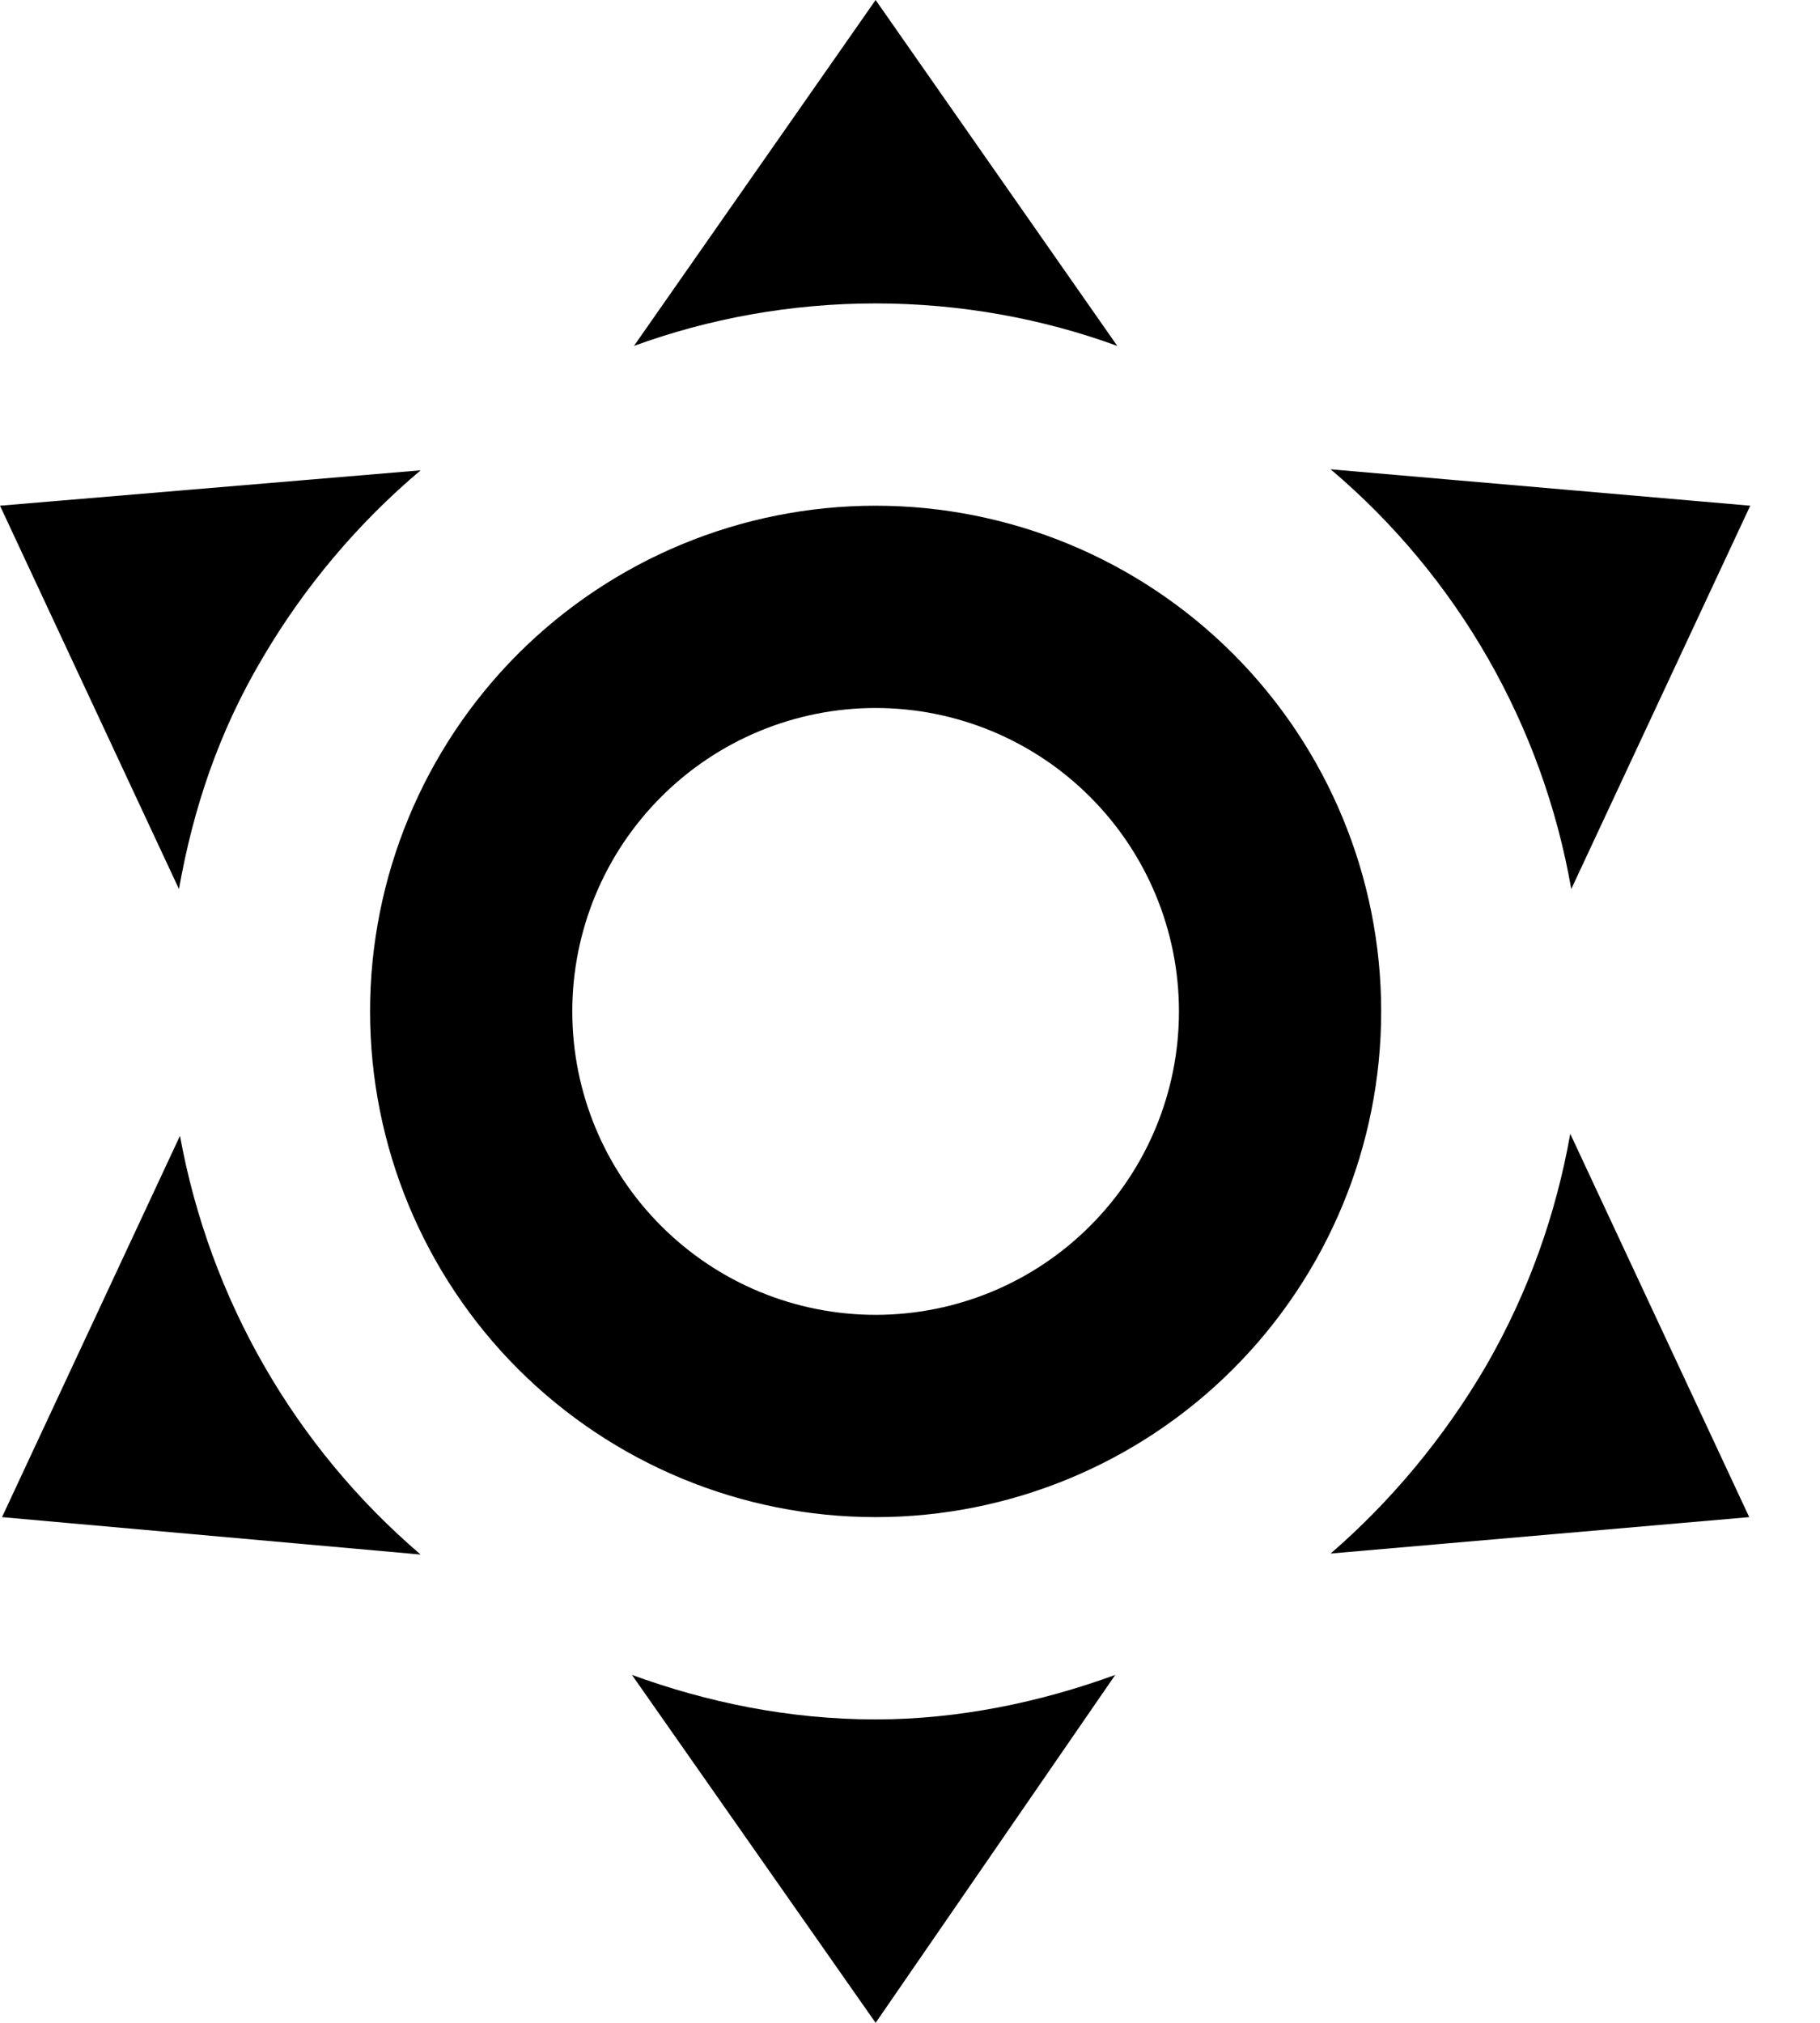 <svg class="svgicon svgicon-weather-hot" xmlns="http://www.w3.org/2000/svg" width="18" height="20" viewBox="0 0 18 20"><path d="M8.66 5C9.986 5 11.258 5.527 12.195 6.464C13.133 7.402 13.66 8.674 13.66 10C13.66 11.326 13.133 12.598 12.195 13.536C11.258 14.473 9.986 15 8.66 15C7.334 15 6.062 14.473 5.124 13.536C4.187 12.598 3.66 11.326 3.66 10C3.66 8.674 4.187 7.402 5.124 6.464C6.062 5.527 7.334 5 8.66 5M8.66 7C7.864 7 7.101 7.316 6.539 7.879C5.976 8.441 5.66 9.204 5.66 10C5.66 10.796 5.976 11.559 6.539 12.121C7.101 12.684 7.864 13 8.66 13C9.456 13 10.219 12.684 10.781 12.121C11.344 11.559 11.66 10.796 11.66 10C11.66 9.204 11.344 8.441 10.781 7.879C10.219 7.316 9.456 7 8.66 7ZM8.66 0L11.05 3.42C10.31 3.15 9.5 3 8.66 3C7.82 3 7.01 3.15 6.27 3.42L8.66 0ZM0 5L4.16 4.65C3.539 5.174 3.012 5.8 2.6 6.5C2.16 7.24 1.91 8 1.77 8.79L0 5ZM0.02 15L1.78 11.23C2.074 12.842 2.914 14.305 4.16 15.37L0.02 15ZM17.31 5L15.54 8.79C15.257 7.171 14.415 5.702 13.16 4.64L17.31 5M17.3 15L13.16 15.36C13.75 14.85 14.28 14.22 14.7 13.5C15.12 12.77 15.39 12 15.53 11.21L17.3 15M8.66 20L6.25 16.56C6.99 16.83 7.8 17 8.66 17C9.48 17 10.29 16.83 11.03 16.56L8.66 20Z"/></svg>
